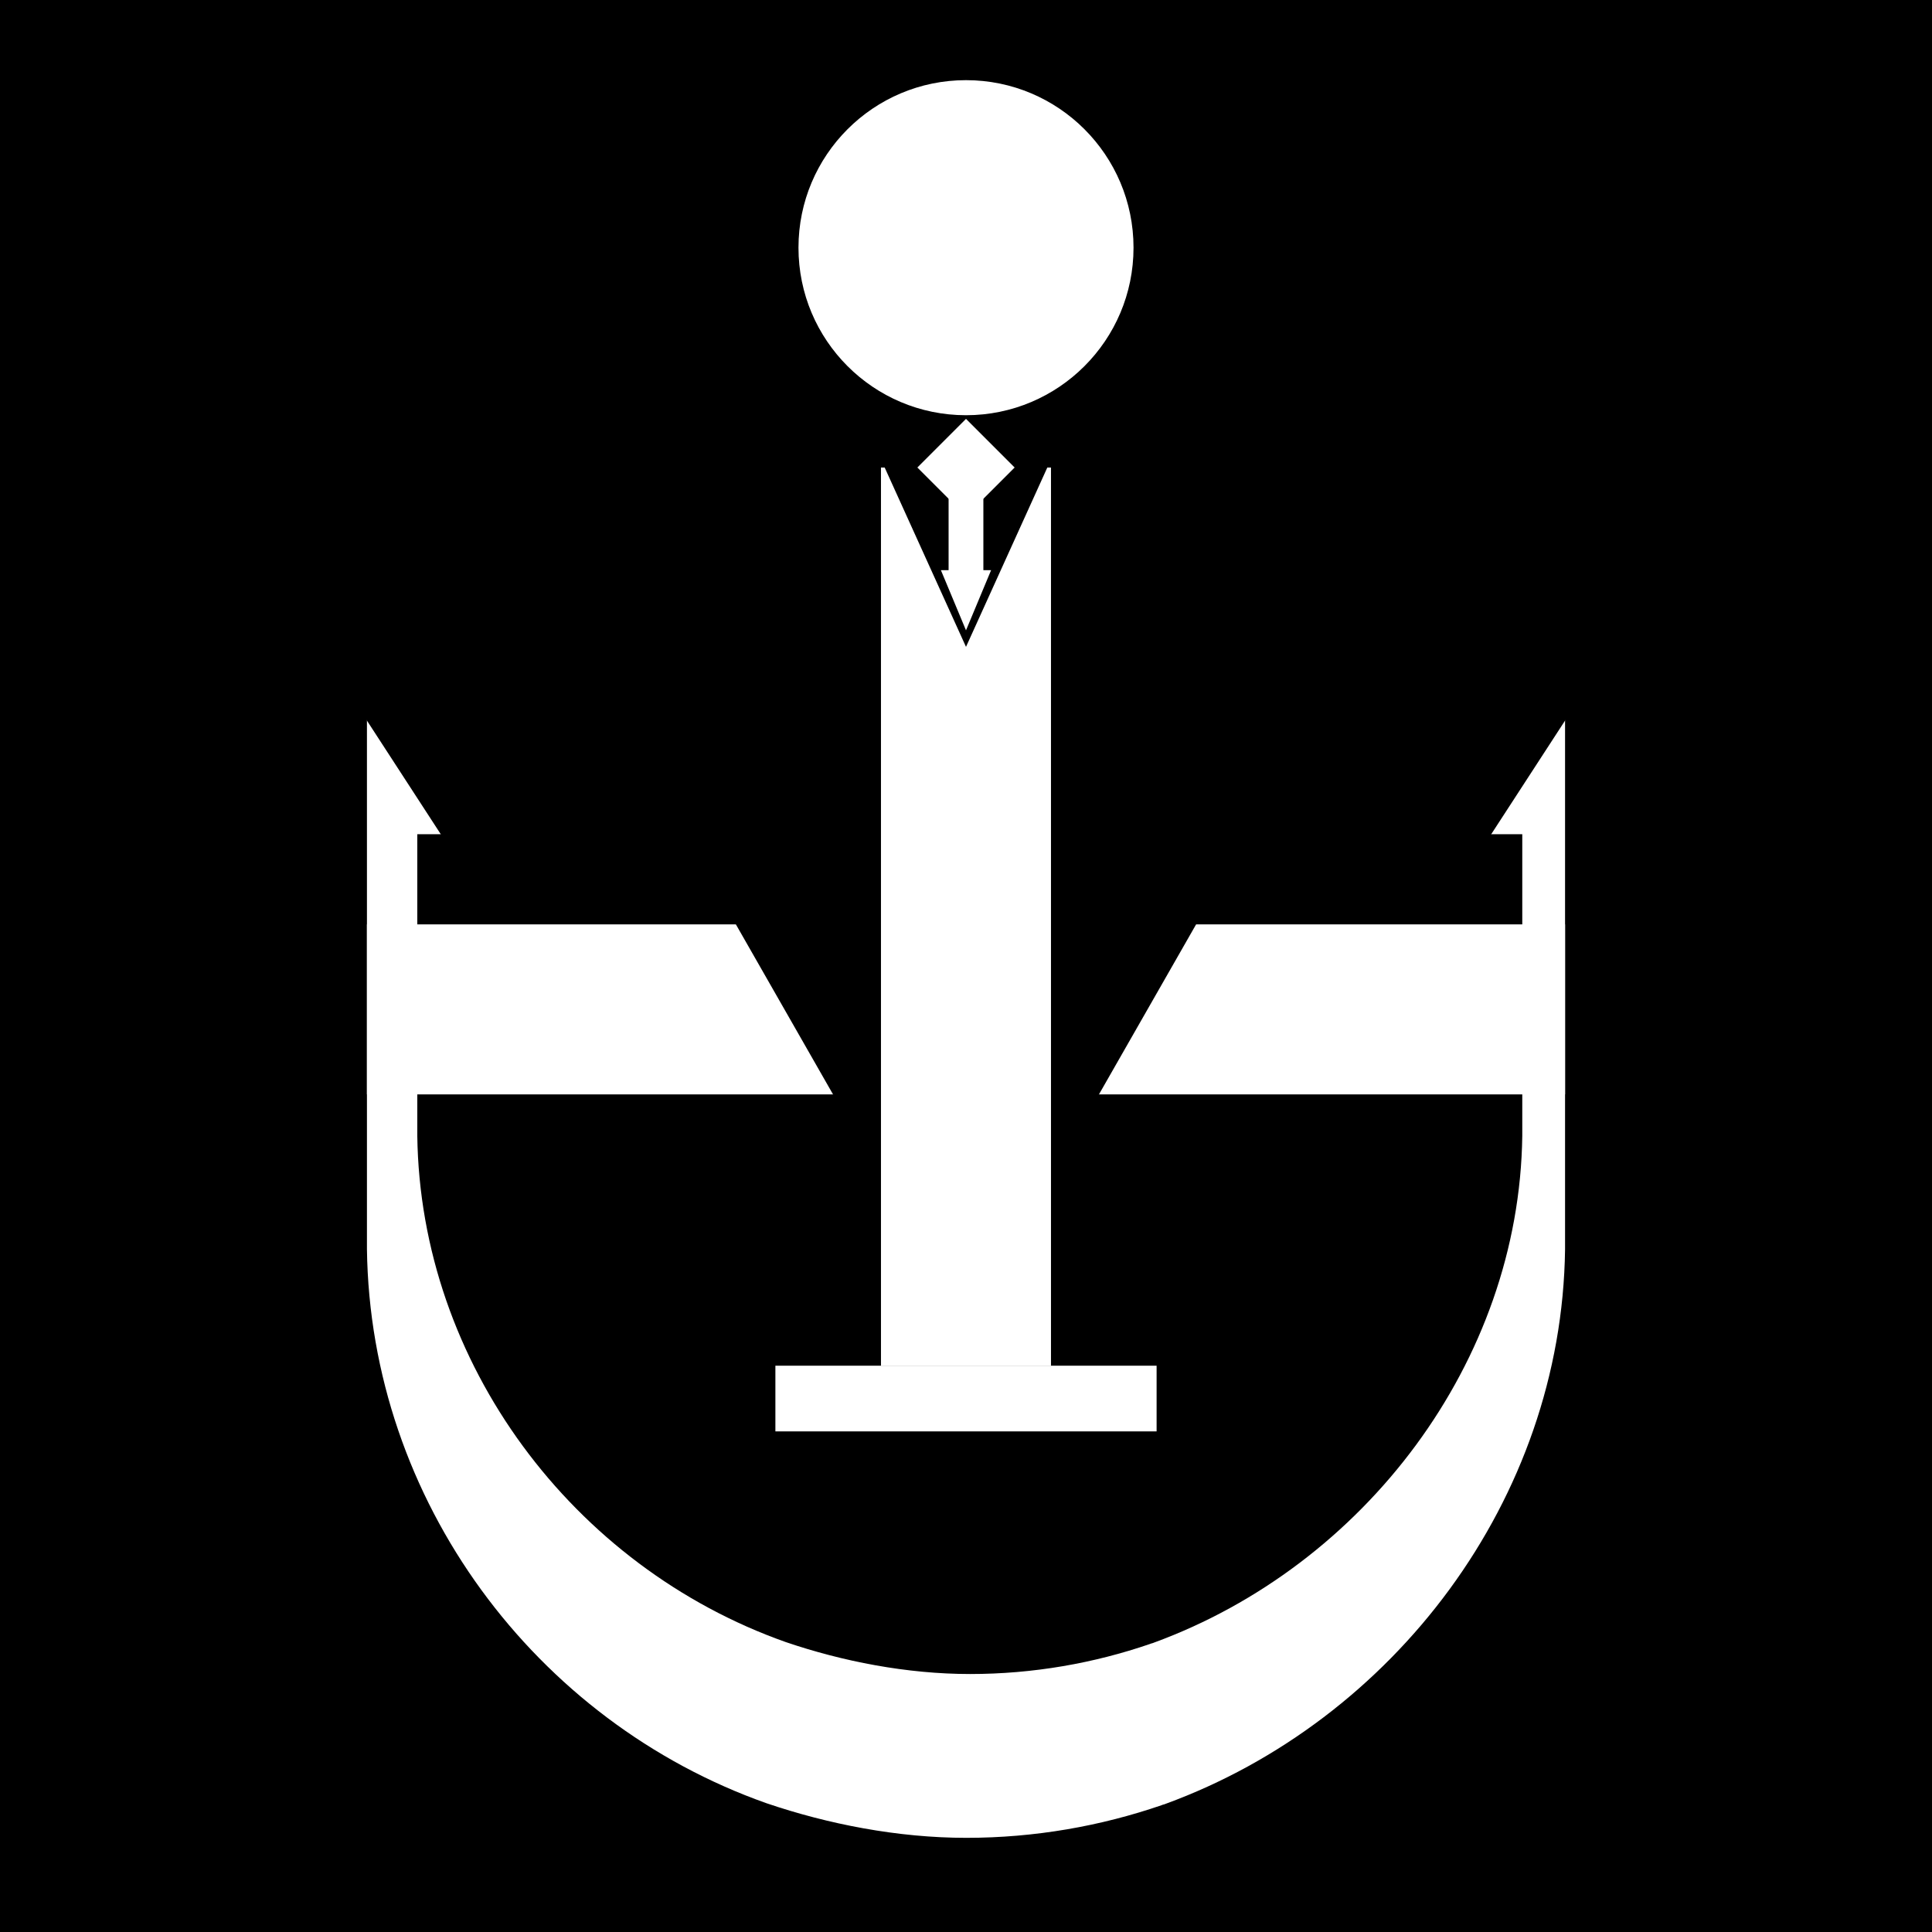 <svg xmlns="http://www.w3.org/2000/svg" xmlns:xlink="http://www.w3.org/1999/xlink" width="500" zoomAndPan="magnify" viewBox="0 0 375 375" height="500" preserveAspectRatio="xMidYMid meet" version="1.0"><defs><clipPath id="c1019b7d4c"><path d="M 69.789 135.977 L 305.211 135.977 L 305.211 359.441 L 69.789 359.441 Z M 69.789 135.977 " clip-rule="nonzero"/></clipPath><clipPath id="d36ed26e64"><path d="M 148.305 352.645 C 160.375 356.746 174.098 359.441 187.562 359.441 C 201.031 359.441 213.988 357.133 225.934 353.027 C 226.188 352.898 226.441 352.898 226.695 352.77 C 271.543 336.352 304.574 293 305.211 243.809 L 305.211 135.977 L 69.789 135.977 L 69.789 243.727 C 70.426 293.258 102.949 336.609 148.305 352.645 Z M 148.305 352.645 " clip-rule="nonzero"/></clipPath><clipPath id="56ae3153ac"><path d="M 71.223 135.977 L 303.777 135.977 L 303.777 356.723 L 71.223 356.723 Z M 71.223 135.977 " clip-rule="nonzero"/></clipPath><clipPath id="4296858757"><path d="M 148.781 350.008 C 160.703 354.062 174.258 356.723 187.562 356.723 C 200.867 356.723 213.668 354.441 225.465 350.387 C 225.715 350.258 225.965 350.258 226.219 350.133 C 270.52 333.914 303.152 291.09 303.777 242.496 L 303.777 135.977 L 71.223 135.977 L 71.223 242.418 C 71.848 291.344 103.977 334.168 148.781 350.008 Z M 148.781 350.008 " clip-rule="nonzero"/></clipPath><clipPath id="ad01e99369"><path d="M 80.996 161.922 L 295.473 161.922 L 295.473 324.926 L 80.996 324.926 Z M 80.996 161.922 " clip-rule="nonzero"/></clipPath><clipPath id="3e70bcd266"><path d="M 152.527 318.73 C 163.523 322.473 176.023 324.926 188.293 324.926 C 200.562 324.926 212.367 322.82 223.246 319.082 C 223.477 318.965 223.711 318.965 223.941 318.848 C 264.801 303.891 294.895 264.395 295.473 220.48 L 295.473 161.922 L 80.996 161.922 L 80.996 220.438 C 81.574 264.629 111.207 304.125 152.527 318.73 Z M 152.527 318.73 " clip-rule="nonzero"/></clipPath><clipPath id="8c8bc907d4"><path d="M 67.621 134.328 L 307.375 134.328 L 307.375 318.805 L 67.621 318.805 Z M 67.621 134.328 " clip-rule="nonzero"/></clipPath><clipPath id="64e5f869e9"><path d="M 187.5 318.805 L 67.621 134.328 L 307.375 134.328 Z M 187.5 318.805 " clip-rule="nonzero"/></clipPath><clipPath id="a4aec08554"><path d="M 122.711 144.207 L 252.285 144.207 L 252.285 257.586 L 122.711 257.586 Z M 122.711 144.207 " clip-rule="nonzero"/></clipPath><clipPath id="80e84902f6"><path d="M 187.5 257.586 L 122.711 144.207 L 252.285 144.207 Z M 187.5 257.586 " clip-rule="nonzero"/></clipPath><clipPath id="d7ce0e3052"><path d="M 154.984 15.559 L 220.016 15.559 L 220.016 80.594 L 154.984 80.594 Z M 154.984 15.559 " clip-rule="nonzero"/></clipPath><clipPath id="c4cf81d840"><path d="M 187.5 15.559 C 169.543 15.559 154.984 30.117 154.984 48.074 C 154.984 66.035 169.543 80.594 187.5 80.594 C 205.457 80.594 220.016 66.035 220.016 48.074 C 220.016 30.117 205.457 15.559 187.5 15.559 Z M 187.5 15.559 " clip-rule="nonzero"/></clipPath><clipPath id="095abffb87"><path d="M 170.965 89.09 L 204.035 89.09 L 204.035 125.555 L 170.965 125.555 Z M 170.965 89.09 " clip-rule="nonzero"/></clipPath><clipPath id="99147a7a1e"><path d="M 187.5 125.555 L 204.035 89.09 L 170.965 89.09 Z M 187.5 125.555 " clip-rule="nonzero"/></clipPath><clipPath id="6867f6d510"><path d="M 182.629 110.672 L 192.371 110.672 L 192.371 122.348 L 182.629 122.348 Z M 182.629 110.672 " clip-rule="nonzero"/></clipPath><clipPath id="ae0bf30c1c"><path d="M 187.5 122.348 L 192.371 110.672 L 182.629 110.672 Z M 187.5 122.348 " clip-rule="nonzero"/></clipPath><clipPath id="00476ad9d1"><path d="M 178.059 81.301 L 196.941 81.301 L 196.941 100.188 L 178.059 100.188 Z M 178.059 81.301 " clip-rule="nonzero"/></clipPath><clipPath id="2e5fa41458"><path d="M 187.5 81.301 L 196.941 90.742 L 187.5 100.188 L 178.059 90.742 Z M 187.5 81.301 " clip-rule="nonzero"/></clipPath></defs><rect x="-37.5" width="450" fill="#ffffff" y="-37.5" height="450" fill-opacity="1"/><rect x="-37.5" width="450" fill="#000000" y="-37.5" height="450" fill-opacity="1"/><g clip-path="url(#c1019b7d4c)"><g clip-path="url(#d36ed26e64)"><path fill="#000000" d="M 69.789 135.977 L 305.211 135.977 L 305.211 359.441 L 69.789 359.441 Z M 69.789 135.977 " fill-opacity="1" fill-rule="nonzero"/></g></g><g clip-path="url(#56ae3153ac)"><g clip-path="url(#4296858757)"><path fill="#ffffff" d="M 71.223 135.977 L 303.777 135.977 L 303.777 356.723 L 71.223 356.723 Z M 71.223 135.977 " fill-opacity="1" fill-rule="nonzero"/></g></g><g clip-path="url(#ad01e99369)"><g clip-path="url(#3e70bcd266)"><path fill="#000000" d="M 80.996 161.922 L 295.473 161.922 L 295.473 324.926 L 80.996 324.926 Z M 80.996 161.922 " fill-opacity="1" fill-rule="nonzero"/></g></g><g clip-path="url(#8c8bc907d4)"><g clip-path="url(#64e5f869e9)"><path fill="#000000" d="M 307.375 318.805 L 67.621 318.805 L 67.621 134.328 L 307.375 134.328 Z M 307.375 318.805 " fill-opacity="1" fill-rule="nonzero"/></g></g><path stroke-linecap="butt" transform="matrix(0.75, 0, 0, 0.75, 71.221, 179.42)" fill="none" stroke-linejoin="miter" d="M 0.002 22.002 L 310.075 22.002 " stroke="#ffffff" stroke-width="44" stroke-opacity="1" stroke-miterlimit="4"/><g clip-path="url(#a4aec08554)"><g clip-path="url(#80e84902f6)"><path fill="#000000" d="M 252.285 257.586 L 122.711 257.586 L 122.711 144.207 L 252.285 144.207 Z M 252.285 257.586 " fill-opacity="1" fill-rule="nonzero"/></g></g><path stroke-linecap="butt" transform="matrix(0, 0.75, -0.75, 0, 203.995, 90.749)" fill="none" stroke-linejoin="miter" d="M 0.002 21.999 L 232.512 21.999 " stroke="#ffffff" stroke-width="44" stroke-opacity="1" stroke-miterlimit="4"/><g clip-path="url(#d7ce0e3052)"><g clip-path="url(#c4cf81d840)"><path fill="#ffffff" d="M 154.984 15.559 L 220.016 15.559 L 220.016 80.594 L 154.984 80.594 Z M 154.984 15.559 " fill-opacity="1" fill-rule="nonzero"/></g></g><g clip-path="url(#095abffb87)"><g clip-path="url(#99147a7a1e)"><path fill="#000000" d="M 170.965 89.09 L 204.035 89.09 L 204.035 125.555 L 170.965 125.555 Z M 170.965 89.09 " fill-opacity="1" fill-rule="nonzero"/></g></g><path stroke-linecap="butt" transform="matrix(0, 0.75, -0.75, 0, 190.872, 89.093)" fill="none" stroke-linejoin="miter" d="M 0 4.501 L 28.776 4.501 " stroke="#000000" stroke-width="9" stroke-opacity="1" stroke-miterlimit="4"/><g clip-path="url(#6867f6d510)"><g clip-path="url(#ae0bf30c1c)"><path fill="#ffffff" d="M 182.629 110.672 L 192.371 110.672 L 192.371 122.348 L 182.629 122.348 Z M 182.629 110.672 " fill-opacity="1" fill-rule="nonzero"/></g></g><g clip-path="url(#00476ad9d1)"><g clip-path="url(#2e5fa41458)"><path fill="#ffffff" d="M 178.059 81.301 L 196.941 81.301 L 196.941 100.188 L 178.059 100.188 Z M 178.059 81.301 " fill-opacity="1" fill-rule="nonzero"/></g></g><path stroke-linecap="butt" transform="matrix(0, 0.75, -0.75, 0, 190.872, 90.747)" fill="none" stroke-linejoin="miter" d="M -0.001 4.501 L 28.775 4.501 " stroke="#ffffff" stroke-width="9" stroke-opacity="1" stroke-miterlimit="4"/><path stroke-linecap="butt" transform="matrix(0.75, -0, 0, 0.75, 150.502, 265.08)" fill="none" stroke-linejoin="miter" d="M 0.002 8.502 L 98.658 8.502 " stroke="#ffffff" stroke-width="17" stroke-opacity="1" stroke-miterlimit="4"/></svg>